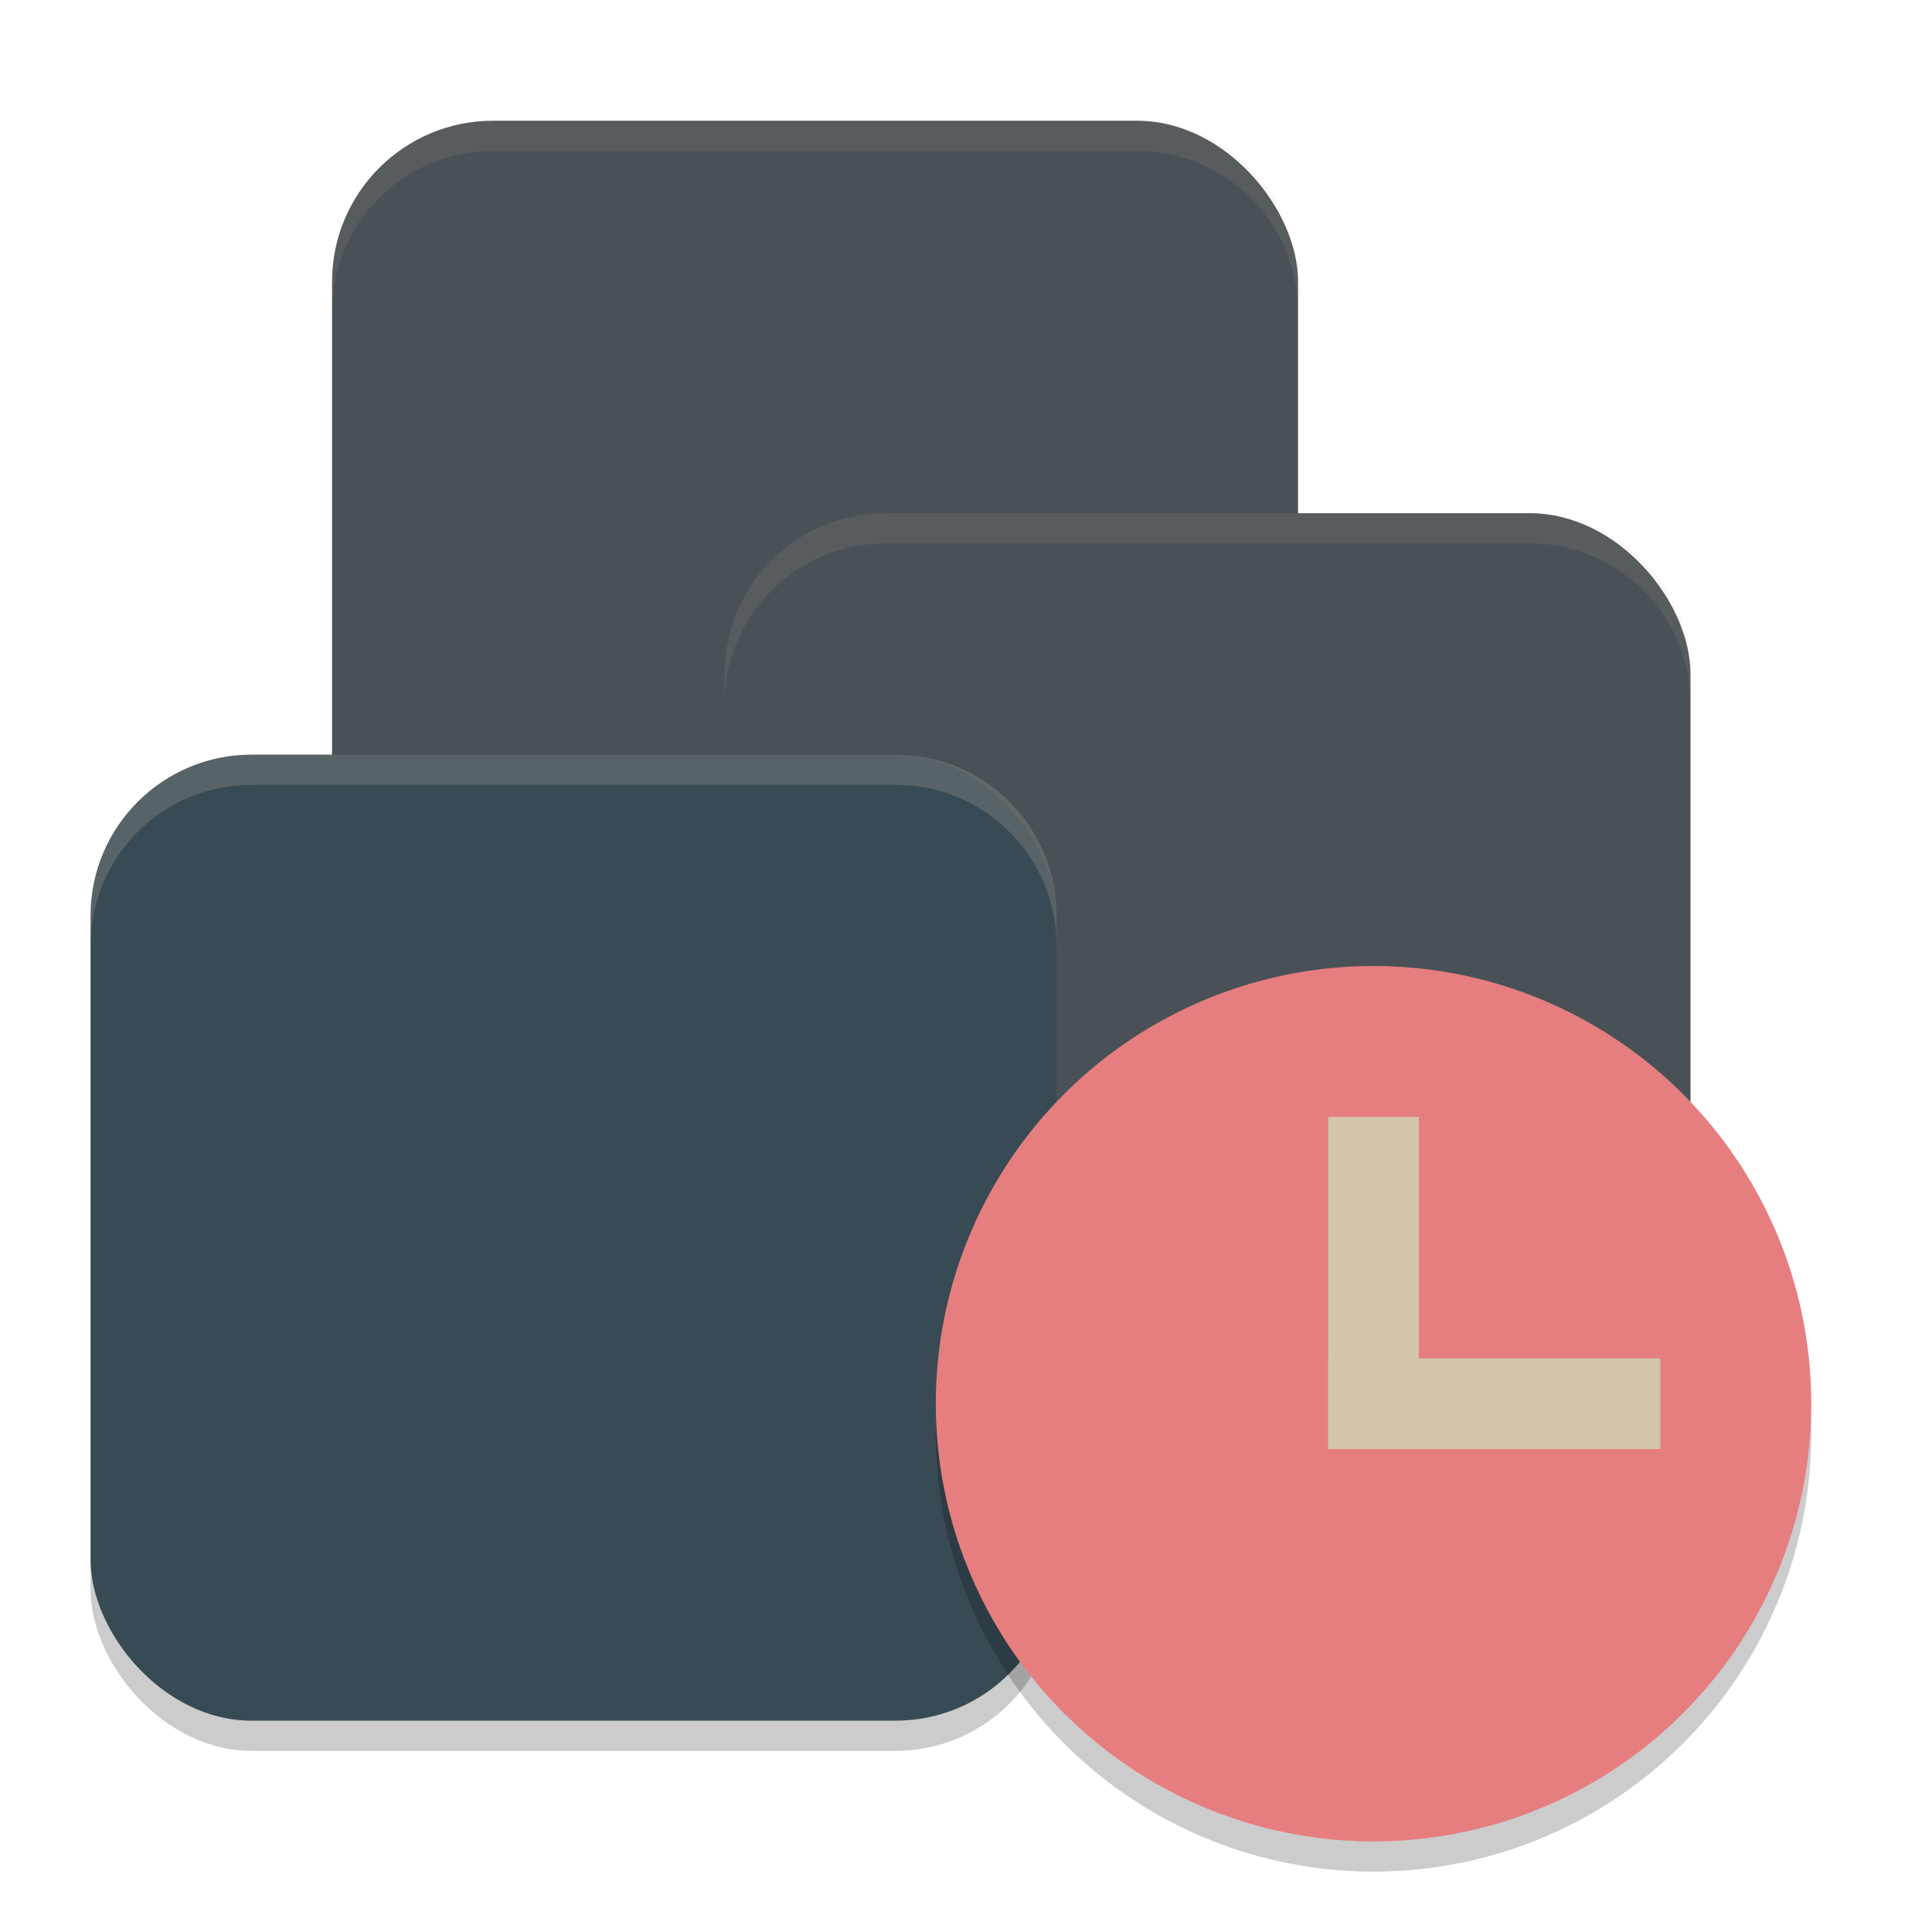 <svg xmlns="http://www.w3.org/2000/svg" width="64" height="64" version="1.1">
 <rect style="opacity:0.2" width="32" height="32" x="3" y="26" rx="5.333" ry="5.333"/>
 <rect style="fill:#495156" width="32" height="32" x="11" y="4" rx="5.333" ry="5.333"/>
 <rect style="fill:#495156" width="32" height="32" x="24" y="17" rx="5.333" ry="5.333"/>
 <rect style="fill:#384b55" width="32" height="32" x="3" y="25" rx="5.333" ry="5.333"/>
 <circle style="opacity:0.2" cx="45.5" cy="47.5" r="14.5"/>
 <circle style="fill:#e67e80" cx="45.5" cy="46.5" r="14.5"/>
 <rect style="fill:#d3c6aa" width="3" height="11" x="44" y="37"/>
 <rect style="fill:#d3c6aa" width="3" height="11" x="45" y="-55" transform="rotate(90)"/>
 <path style="fill:#d3c6aa;opacity:0.1" d="M 16.334 4 C 13.379 4 11 6.379 11 9.334 L 11 10.334 C 11 7.379 13.379 5 16.334 5 L 37.666 5 C 40.621 5 43 7.379 43 10.334 L 43 9.334 C 43 6.379 40.621 4 37.666 4 L 16.334 4 z"/>
 <path style="fill:#d3c6aa;opacity:0.1" d="M 29.334 17 C 26.379 17 24 19.379 24 22.334 L 24 23.334 C 24 20.379 26.379 18 29.334 18 L 50.666 18 C 53.621 18 56 20.379 56 23.334 L 56 22.334 C 56 19.379 53.621 17 50.666 17 L 29.334 17 z"/>
 <path style="fill:#d3c6aa;opacity:0.2" d="M 8.334 25 C 5.379 25 3 27.379 3 30.334 L 3 31.334 C 3 28.379 5.379 26 8.334 26 L 29.666 26 C 32.621 26 35 28.379 35 31.334 L 35 30.334 C 35 27.379 32.621 25 29.666 25 L 8.334 25 z"/>
</svg>
